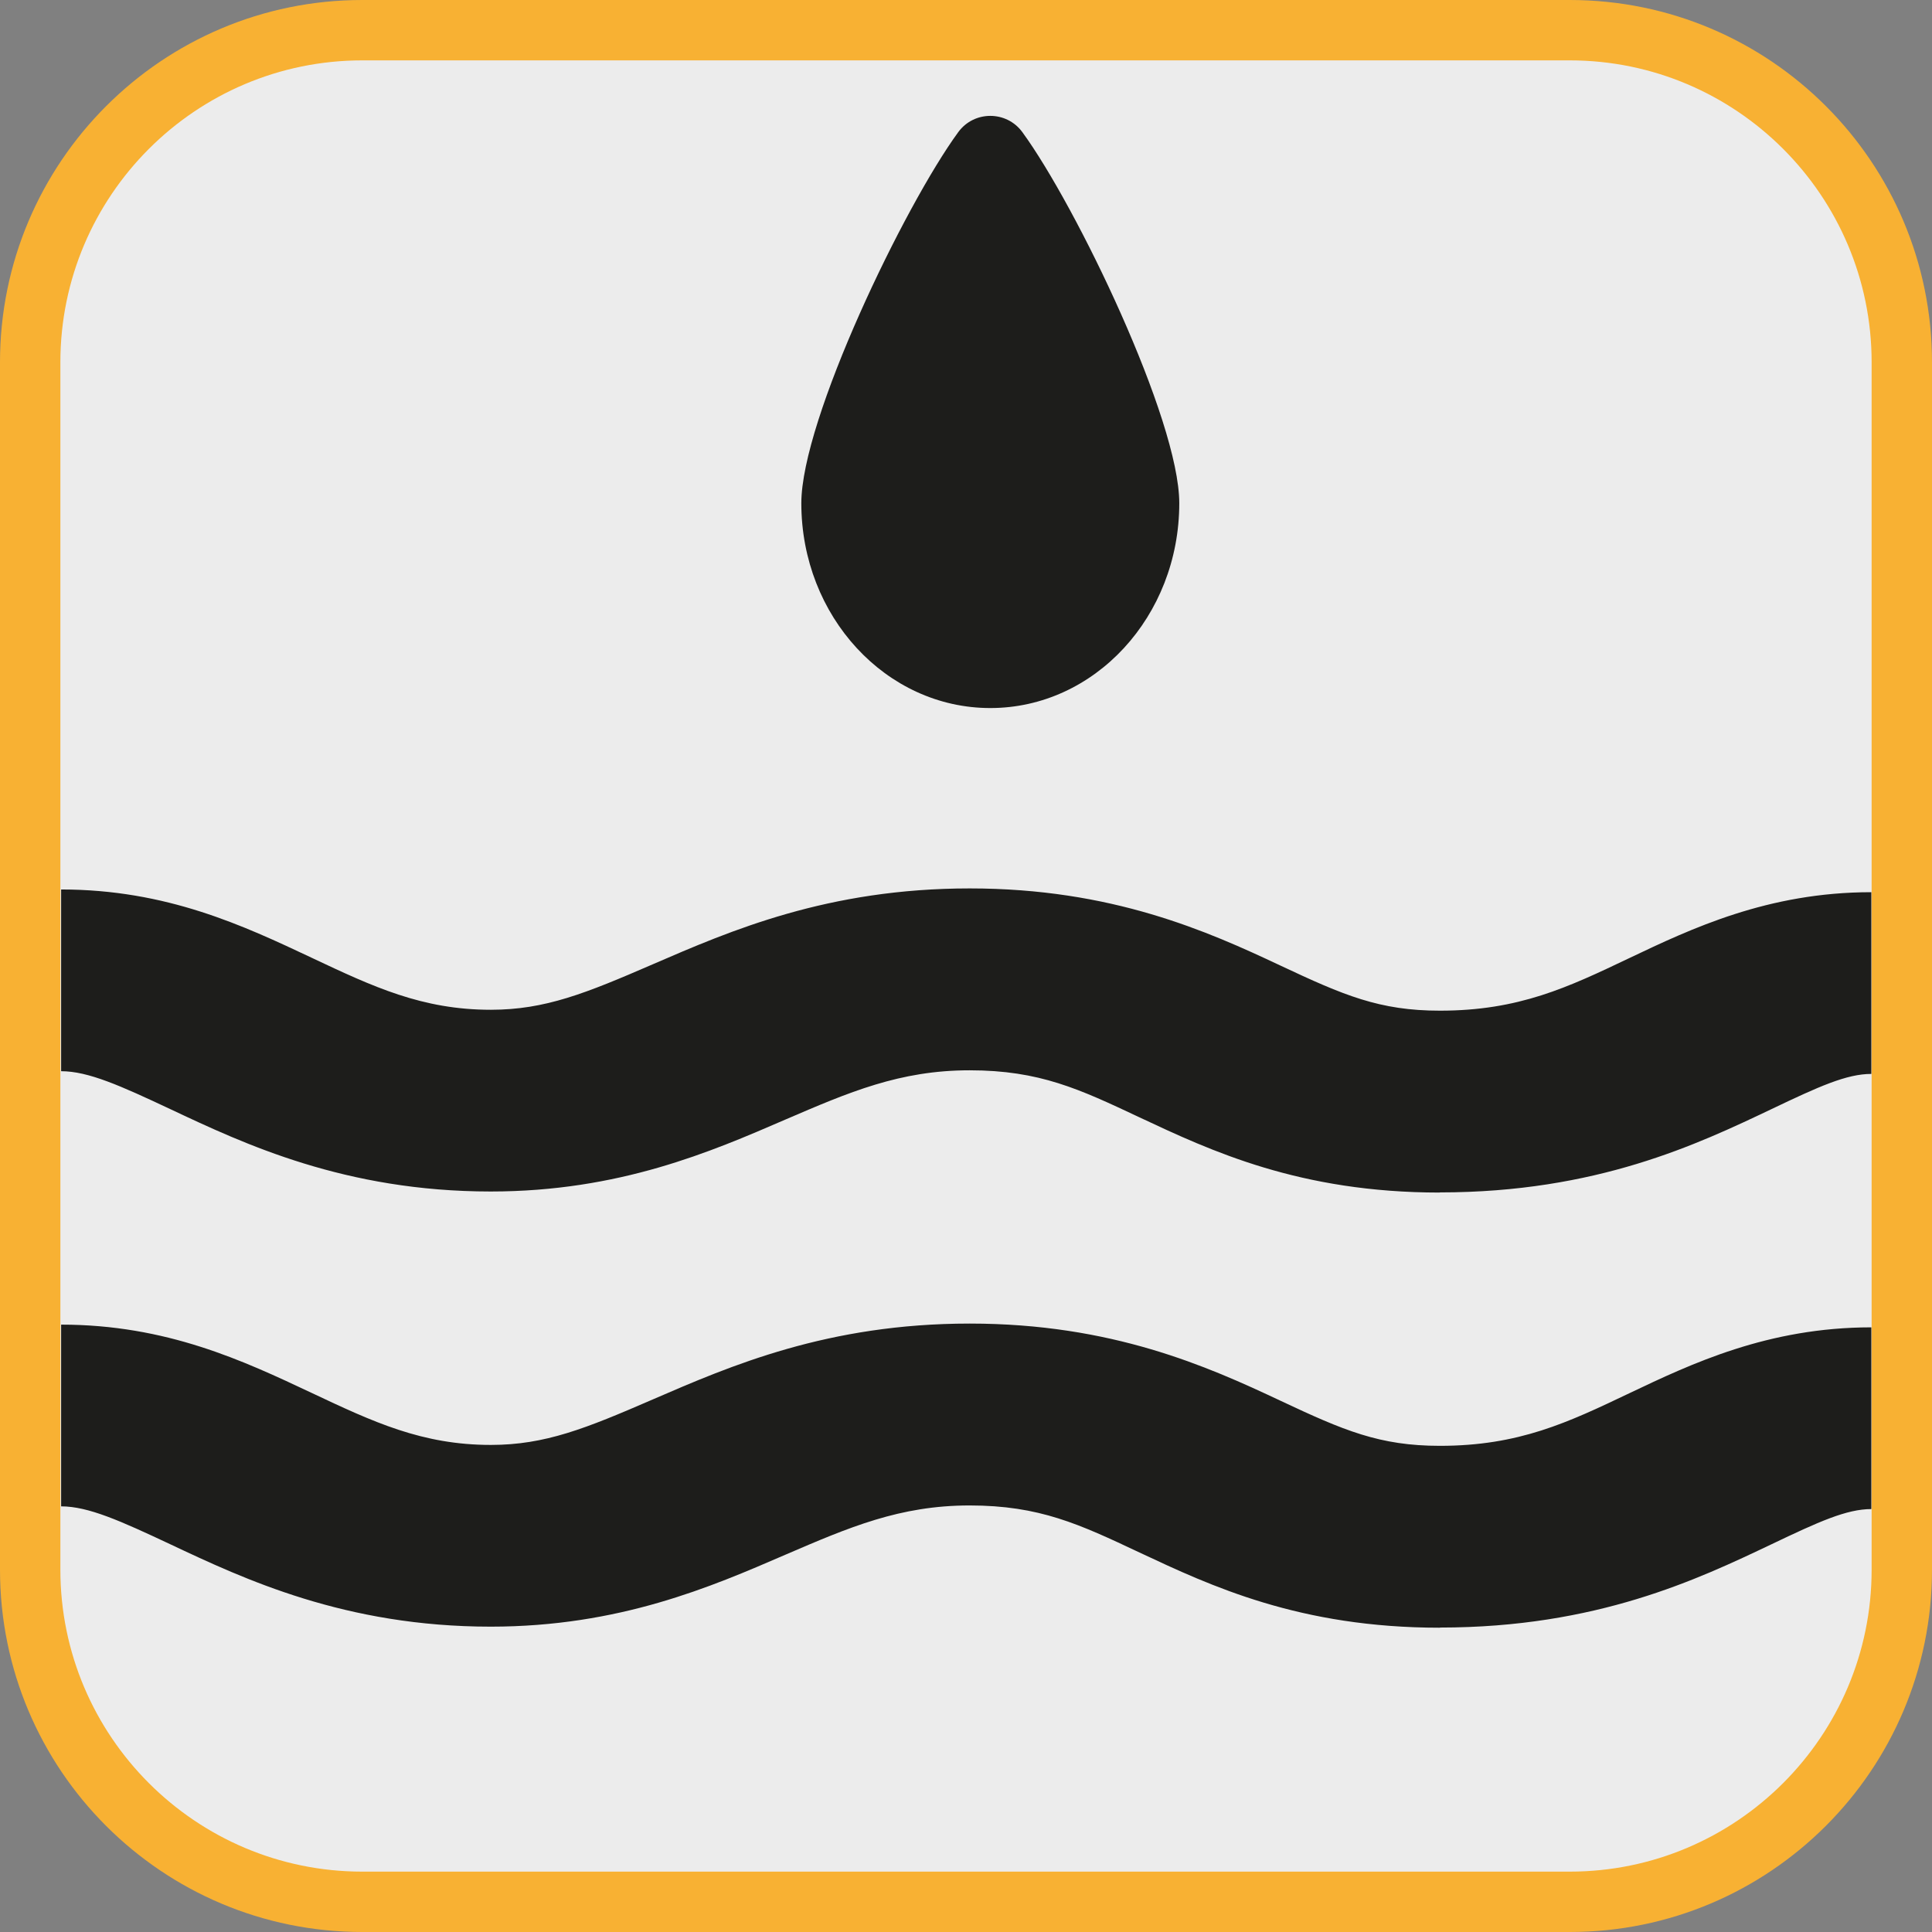 <svg xmlns="http://www.w3.org/2000/svg" viewBox="0 0 128 128"><rect x="0" y="0" width="128" height="128" fill="#808080" stroke="none"/><defs><style>.cls-1{fill:#f8b133}.cls-2{fill:#ececec}.cls-3{fill:#1d1d1b}</style></defs><g id="basecuadro"><g><rect width="124" height="124" x="2" y="2" class="cls-2" rx="22" ry="22"/><path d="M104,4c11.03,0,20,8.97,20,20V104c0,11.03-8.97,20-20,20H24c-11.03,0-20-8.97-20-20V24C4,12.97,12.97,4,24,4H104M104,0H24C10.75,0,0,10.75,0,24V104C0,117.26,10.75,128,24,128H104c13.25,0,24-10.75,24-24V24C128,10.75,117.26,0,104,0h0Z" class="cls-1"/></g></g><g id="figura"><g><path d="M95.39,107.84c-9.28,0-15.16-2.76-19.89-4.98-3.99-1.88-6.63-3.12-11.26-3.12s-7.99,1.45-12.22,3.27c-4.9,2.12-10.99,4.76-19.51,4.76-9.64,0-16.33-3.15-21.21-5.45-3.32-1.56-5.45-2.52-7.25-2.52v-12.04c6.99,0,12.09,2.4,16.59,4.52,4.09,1.93,7.33,3.45,11.88,3.45,3.6,0,6.29-1.09,10.72-3.01,5.17-2.24,11.61-5.03,21.01-5.03s15.74,2.83,20.58,5.11c4.19,1.97,6.56,2.99,10.57,2.99,5.23,0,8.47-1.54,12.56-3.49,4.08-1.94,9.16-4.36,16.02-4.36v12.04c-1.64,0-3.49,.84-6.61,2.33-4.9,2.33-11.6,5.52-21.97,5.52Z" class="cls-3"/><path d="M95.39,79.01c-9.28,0-15.16-2.76-19.89-4.98-3.99-1.88-6.63-3.12-11.26-3.12s-7.99,1.45-12.22,3.27c-4.9,2.12-10.99,4.76-19.51,4.76-9.64,0-16.33-3.15-21.21-5.45-3.32-1.56-5.45-2.52-7.25-2.52v-12.04c6.99,0,12.09,2.4,16.59,4.52,4.09,1.93,7.33,3.45,11.88,3.45,3.6,0,6.29-1.09,10.72-3.01,5.17-2.24,11.61-5.03,21.01-5.03s15.74,2.83,20.58,5.11c4.19,1.97,6.56,2.99,10.57,2.99,5.23,0,8.47-1.54,12.56-3.49,4.08-1.94,9.16-4.36,16.02-4.36v12.04c-1.64,0-3.49,.84-6.61,2.33-4.9,2.33-11.6,5.52-21.97,5.52Z" class="cls-3"/><path d="M78.13,33.34c0,7.5-5.61,13.57-12.52,13.57s-12.52-6.08-12.52-13.57c0-5.54,6.83-19.71,10.4-24.59,1.05-1.43,3.19-1.43,4.24,0,3.57,4.88,10.4,19.05,10.4,24.59Z" class="cls-3"/></g></g></svg>